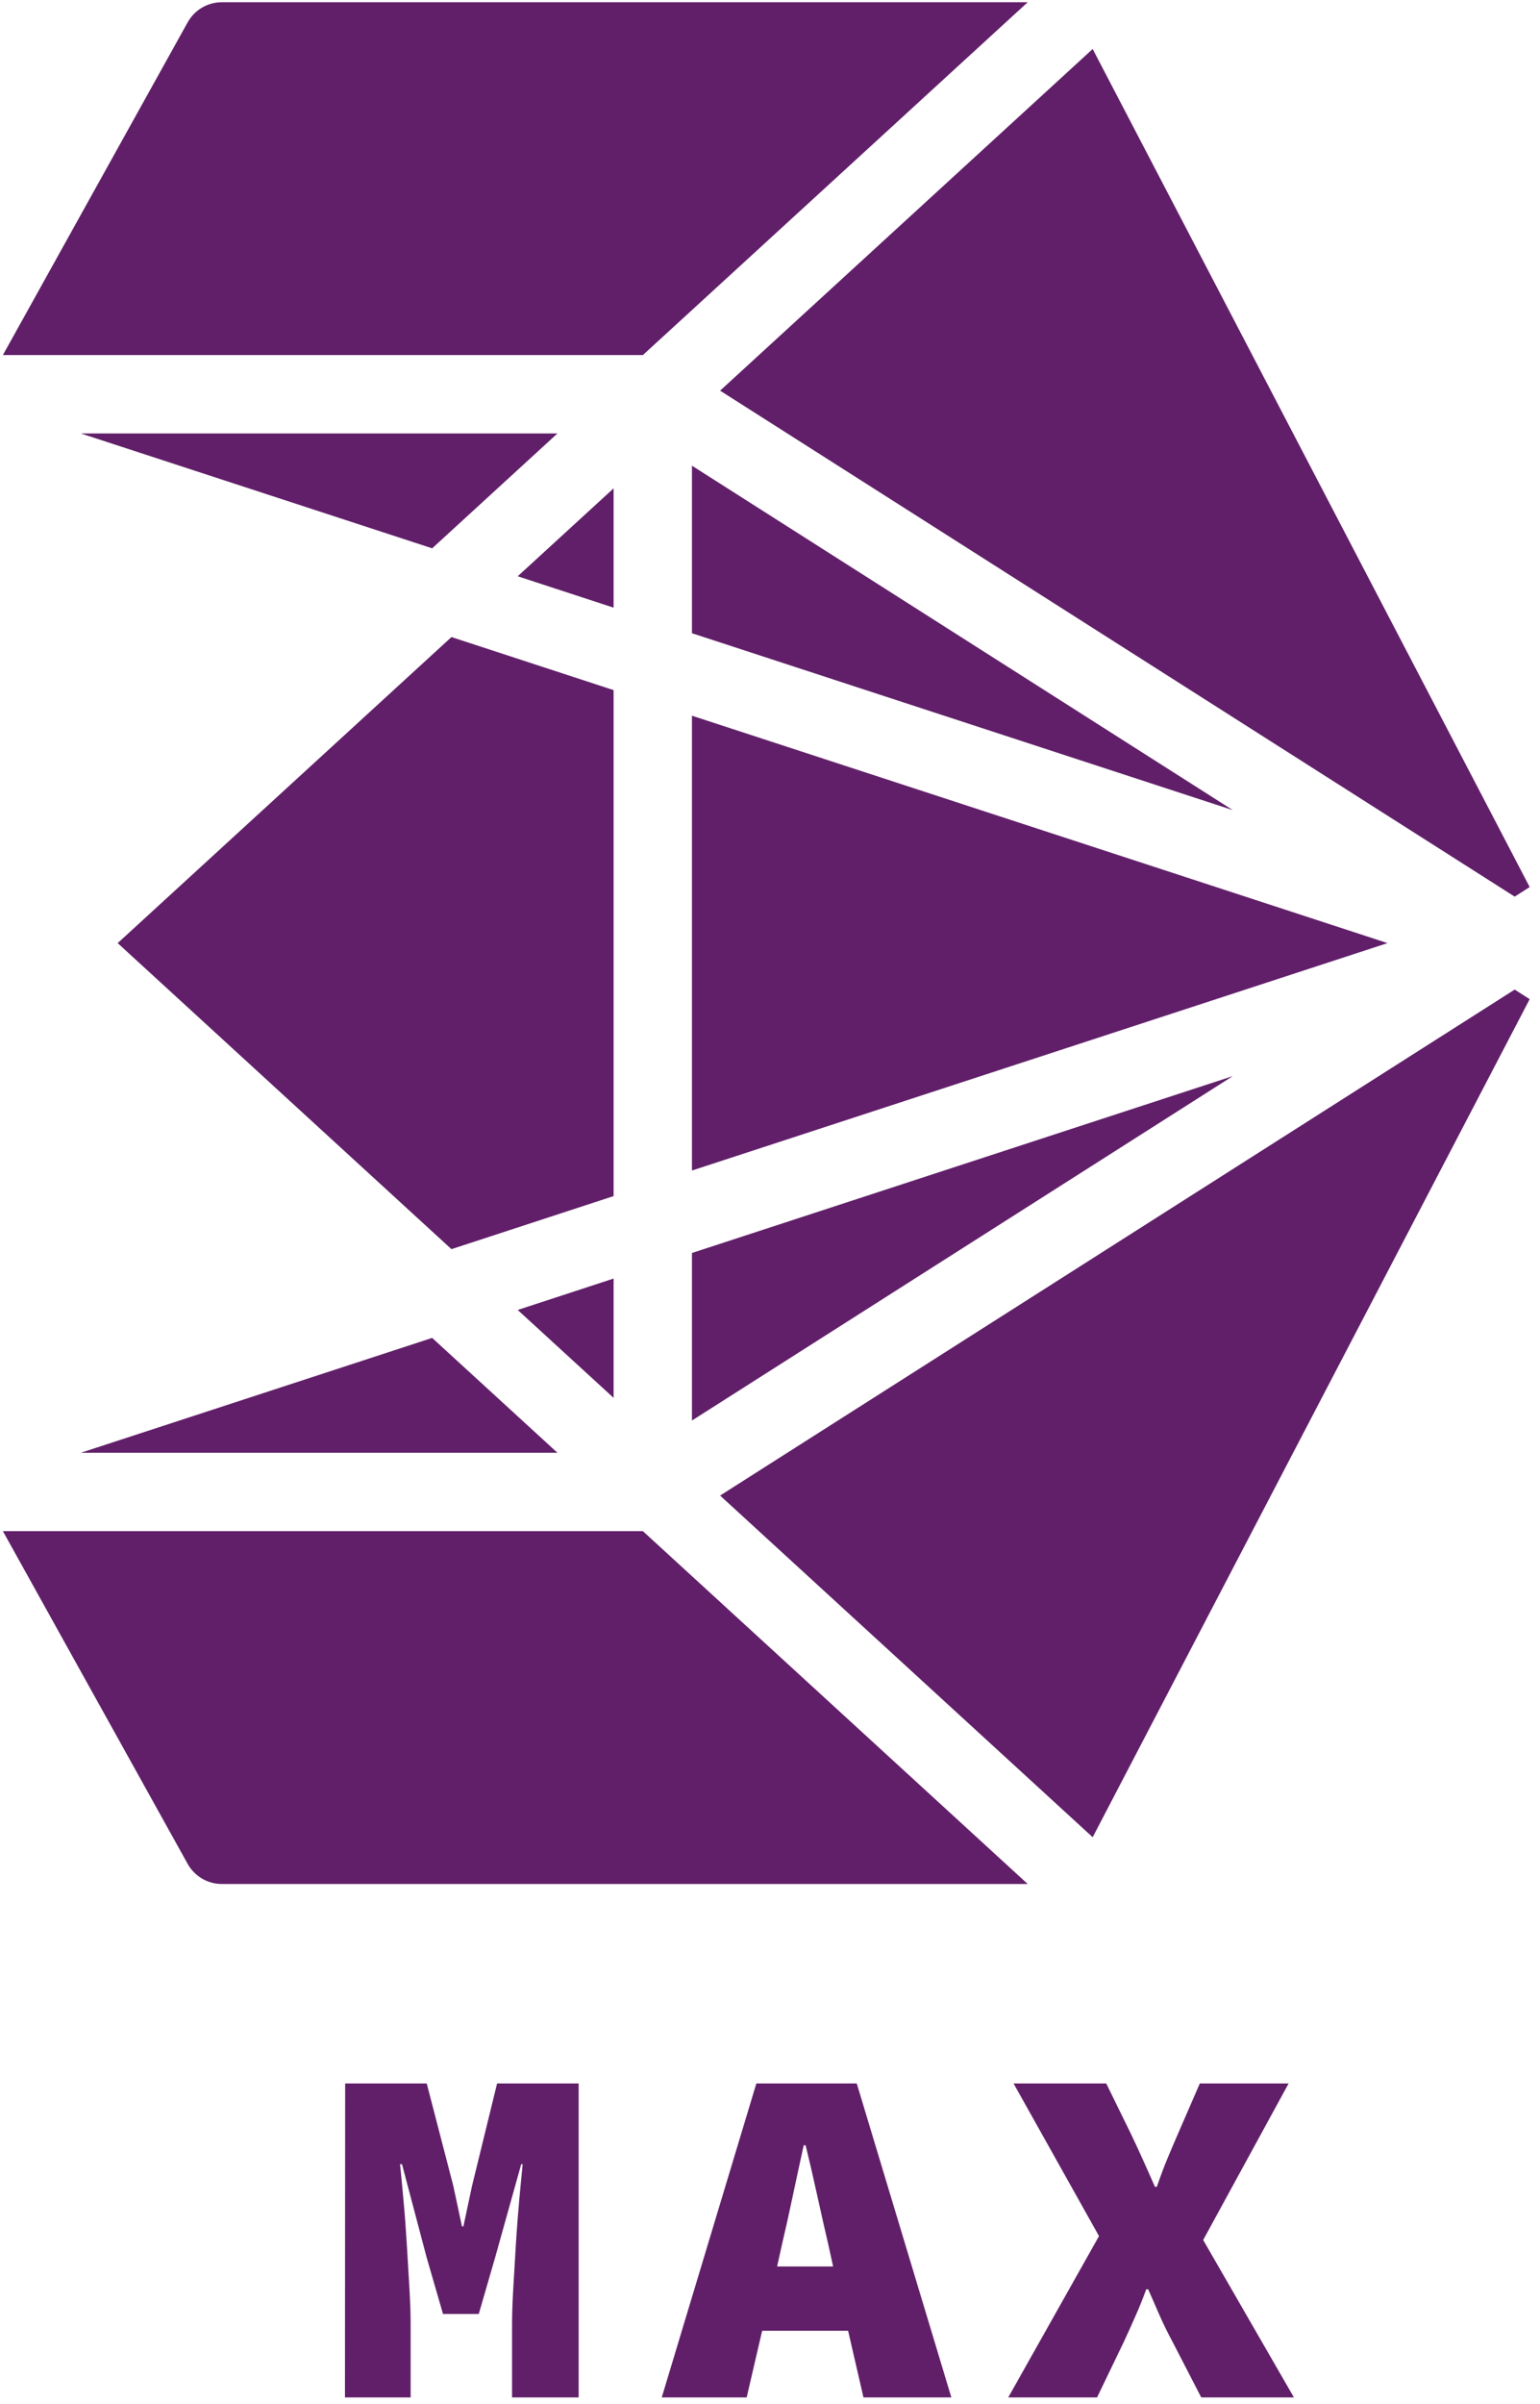 <svg width="125" height="195" viewBox="0 0 125 195" fill="none" xmlns="http://www.w3.org/2000/svg">
<path d="M18.005 0.18C16.85 0.18 15.788 0.809 15.228 1.82L0.235 28.8H52.183L83.418 0.18H18.005ZM88.691 3.975L58.45 31.688L122.945 72.73L124.162 71.954L88.691 3.975ZM6.564 35.16L35.078 44.477L45.246 35.16H6.564ZM56.165 37.775V51.364L100.064 65.712L56.165 37.775ZM49.805 39.613L42.022 46.744L49.805 49.29V39.613ZM36.644 51.675L9.552 76.5L36.644 101.325L49.805 97.021V55.979L36.644 51.675ZM56.165 58.054V94.947L112.622 76.5L56.165 58.054ZM122.945 80.27L58.45 121.312L88.691 149.025L124.162 81.047L122.945 80.27ZM100.064 87.289L56.165 101.636V115.225L100.064 87.289ZM49.805 103.71L42.022 106.257L49.805 113.387V103.71ZM35.078 108.524L6.564 117.84H45.246L35.078 108.524ZM0.235 124.2L15.228 151.18C15.788 152.192 16.85 152.82 18.005 152.82H83.418L52.183 124.2H0.235Z" fill="#611F69"/>
<path d="M28.017 169H34.637L36.794 177.307L37.497 180.596H37.613L38.315 177.307L40.348 169H46.969V194.465H41.563V188.473C41.563 187.713 41.596 186.754 41.663 185.597C41.729 184.431 41.803 183.233 41.877 181.993C41.952 180.753 42.051 179.555 42.15 178.406C42.258 177.257 42.349 176.307 42.423 175.546H42.307L40.191 183.109L38.861 187.696H35.959L34.629 183.109L32.629 175.546H32.472C32.546 176.307 32.645 177.257 32.744 178.406C32.852 179.555 32.943 180.753 33.017 181.993C33.092 183.233 33.166 184.44 33.232 185.597C33.298 186.762 33.331 187.721 33.331 188.473V194.465H28L28.017 169ZM68.839 189.06H61.863L60.607 194.465H53.714L61.392 169H69.542L77.22 194.465H70.087L68.839 189.06ZM67.624 183.845L67.236 182.084C66.946 180.852 66.649 179.522 66.335 178.092C66.02 176.654 65.707 175.298 65.392 174.017H65.235C64.946 175.323 64.657 176.687 64.351 178.108C64.053 179.53 63.756 180.861 63.467 182.084L63.078 183.845H67.624ZM89.205 181.381L82.27 169H89.792L91.825 173.149C92.114 173.753 92.412 174.397 92.726 175.092C93.04 175.786 93.379 176.546 93.743 177.381H93.9C94.189 176.546 94.47 175.778 94.759 175.092C95.048 174.397 95.321 173.753 95.586 173.149L97.388 169H104.595L97.66 181.696L105.025 194.465H97.503L95.156 189.92C94.792 189.242 94.453 188.564 94.156 187.886C93.858 187.209 93.536 186.473 93.197 185.696H93.04C92.751 186.481 92.461 187.209 92.156 187.886C91.858 188.564 91.552 189.242 91.238 189.92L89.048 194.465H81.84L89.205 181.381Z" fill="#611F69"/>
</svg>
